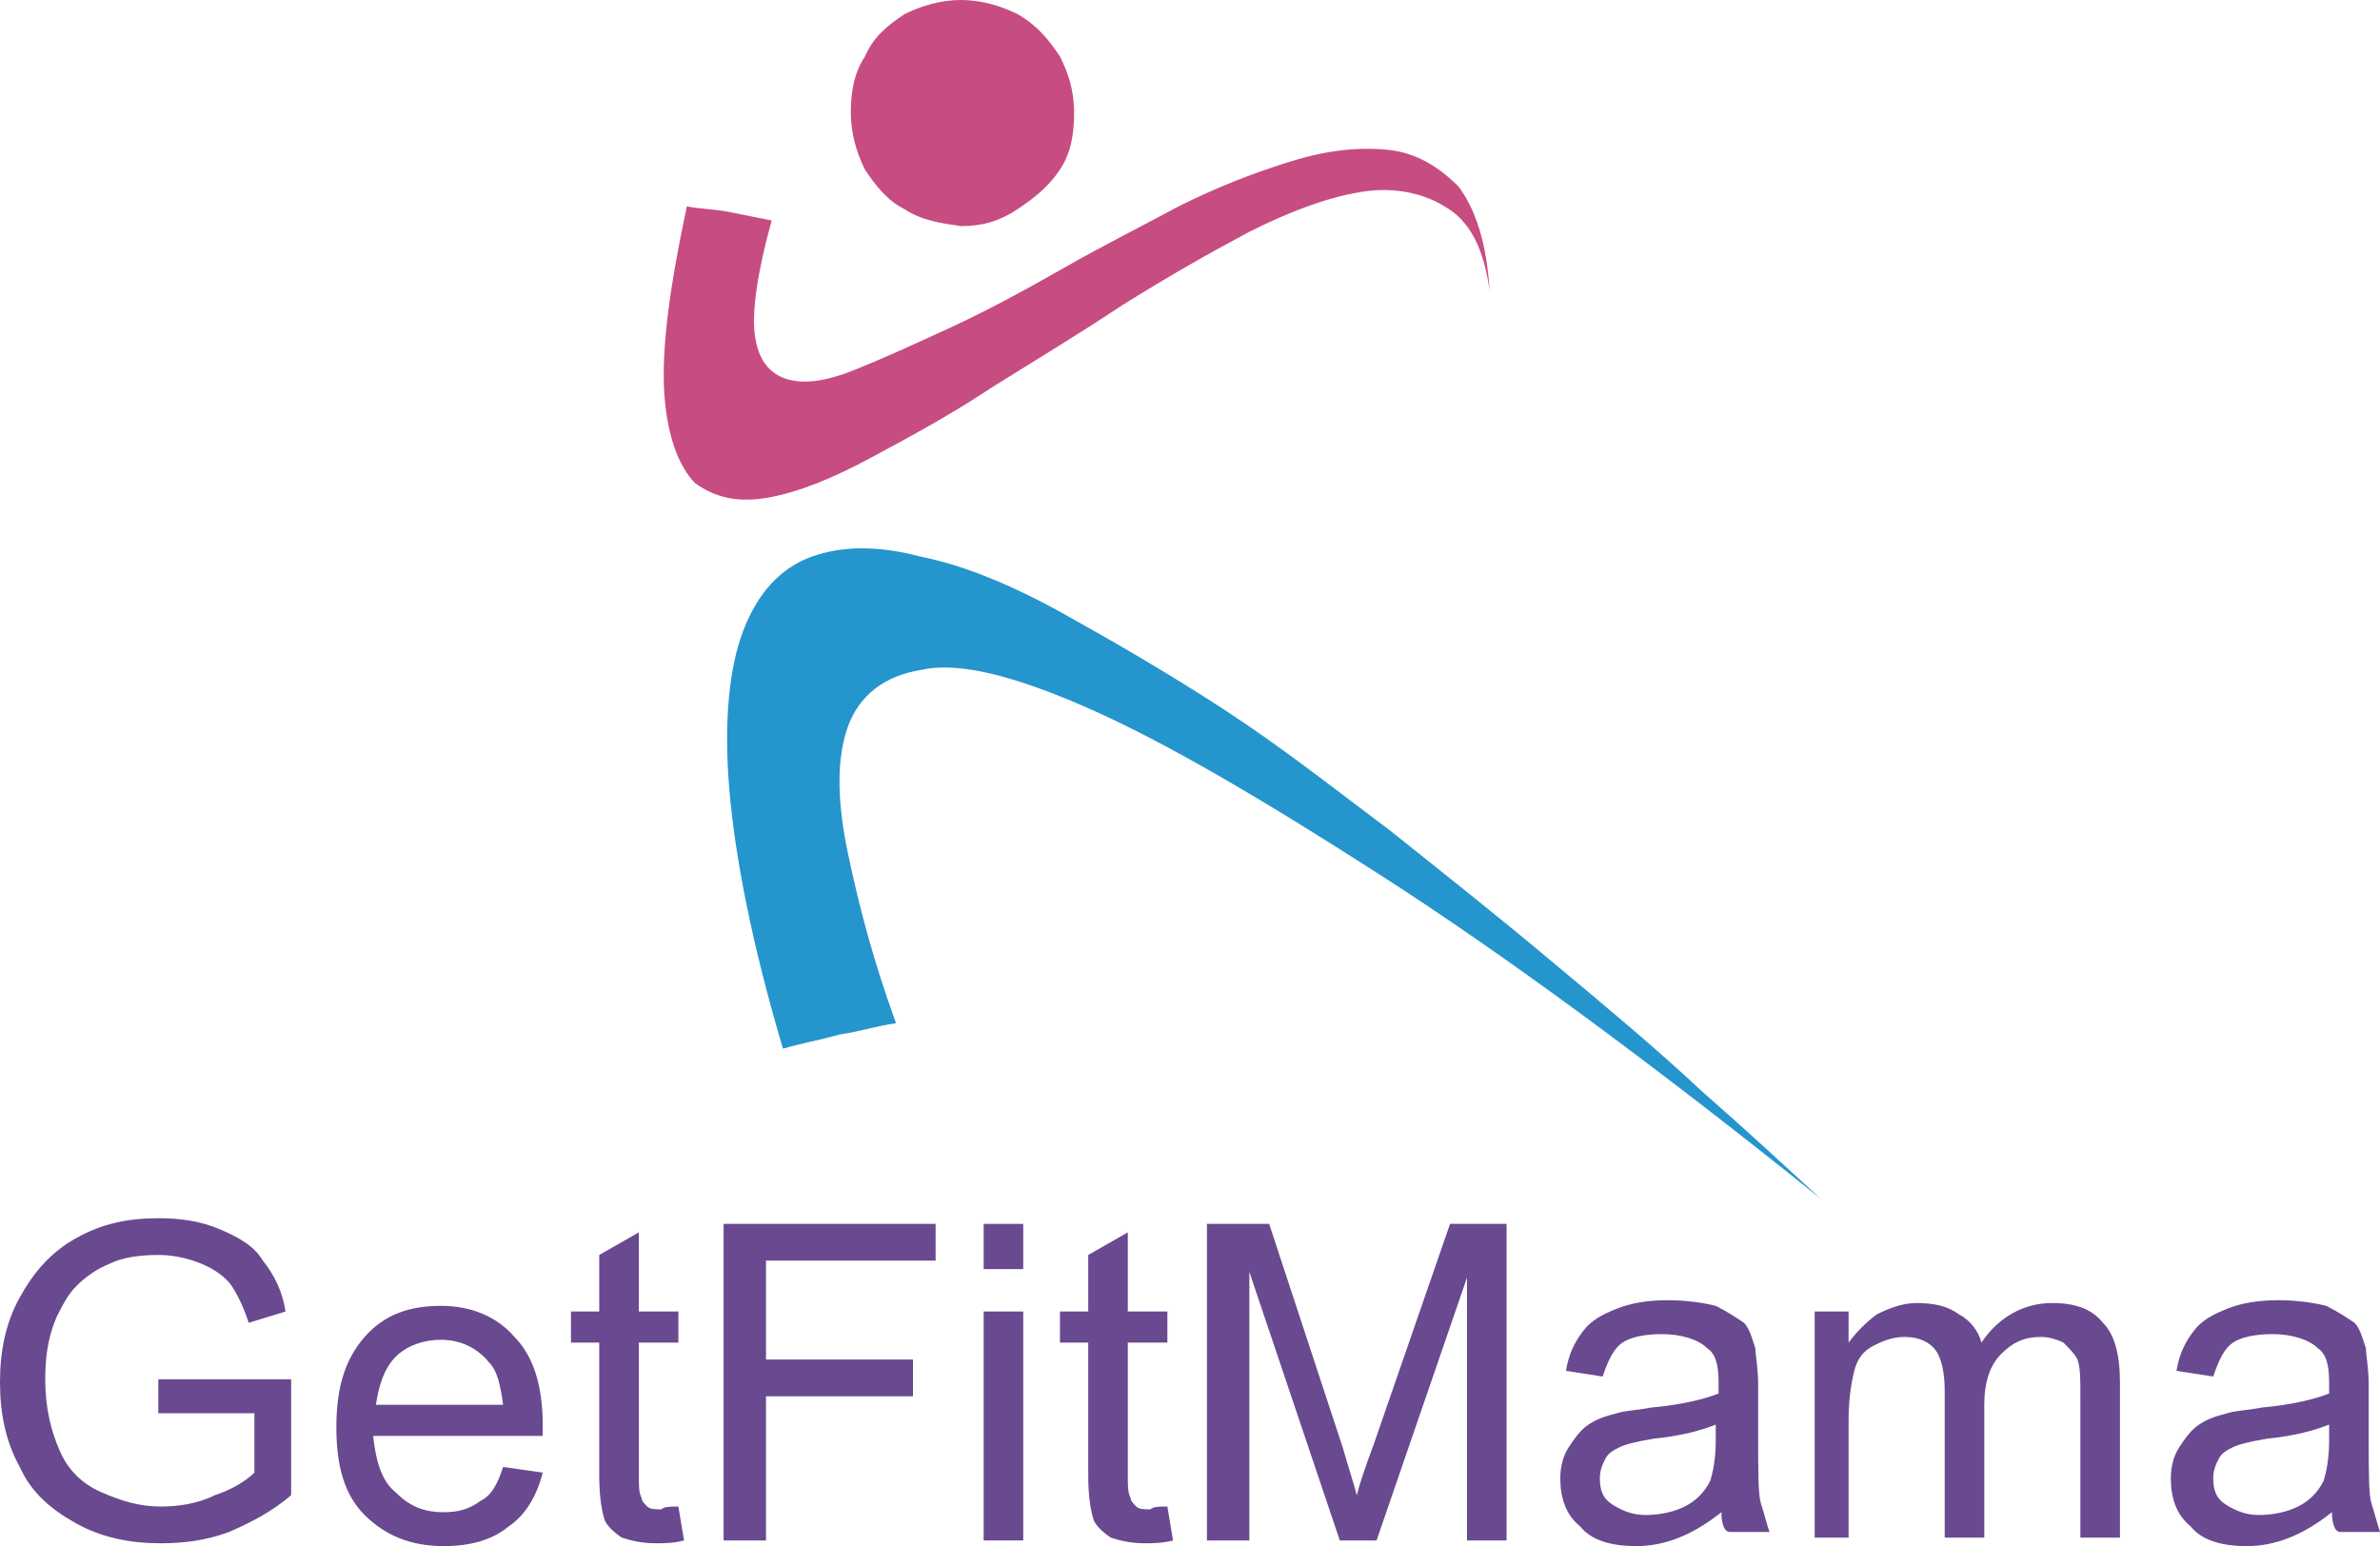 <?xml version="1.0" encoding="utf-8"?>
<!-- Generator: Adobe Illustrator 19.0.0, SVG Export Plug-In . SVG Version: 6.00 Build 0)  -->
<svg version="1.1" id="Layer_2" xmlns="http://www.w3.org/2000/svg" xmlns:xlink="http://www.w3.org/1999/xlink" x="0px" y="0px"
	 viewBox="-39.7 624.5 84.2 54.7" style="enable-background:new -39.7 624.5 84.2 54.7;" xml:space="preserve">
<style type="text/css">
	.st0{fill:#2595CD;}
	.st1{fill:#C74C82;}
	.st2{enable-background:new    ;}
	.st3{fill:#694990;}
</style>
<g>
	<path class="st0" d="M9.2,655.5c-4.2-2.7-7.6-4.7-10.3-5.9c-2.7-1.2-4.7-1.7-6-1.4c-1.3,0.2-2.2,0.9-2.6,2c-0.4,1.1-0.4,2.6,0,4.5
		c0.4,1.9,0.9,3.8,1.7,6c-0.7,0.1-1.3,0.3-2,0.4c-0.7,0.2-1.3,0.3-2,0.5c-1.1-3.7-1.7-6.8-1.9-9.2c-0.2-2.4,0-4.3,0.5-5.6
		c0.5-1.3,1.3-2.2,2.4-2.6c1.1-0.4,2.4-0.4,3.9,0c1.5,0.3,3.2,1,5,2c1.8,1,3.7,2.1,5.7,3.4c2,1.3,3.9,2.8,5.9,4.3
		c2,1.6,3.9,3.1,5.8,4.7c1.8,1.5,3.6,3,5.2,4.5c1.6,1.4,3,2.7,4.2,3.8C18.6,662,13.4,658.2,9.2,655.5"/>
	<path class="st1" d="M-5.7,624.5c-0.7,0-1.4,0.2-2,0.5c-0.6,0.4-1.1,0.8-1.4,1.5c-0.4,0.6-0.5,1.3-0.5,2c0,0.7,0.2,1.4,0.5,2
		c0.4,0.6,0.8,1.1,1.4,1.4c0.6,0.4,1.3,0.5,2,0.6c0.8,0,1.4-0.2,2-0.6c0.6-0.4,1.1-0.8,1.5-1.4c0.4-0.6,0.5-1.3,0.5-2
		c0-0.8-0.2-1.4-0.5-2c-0.4-0.6-0.8-1.1-1.5-1.5C-4.3,624.7-5,624.5-5.7,624.5 M11.4,631.8c-0.8-0.5-1.9-0.7-3-0.5
		c-1.2,0.2-2.5,0.7-3.9,1.4c-1.5,0.8-2.9,1.6-4.5,2.6c-1.5,1-3,1.9-4.6,2.9c-1.5,1-3,1.8-4.3,2.5c-1.3,0.7-2.5,1.2-3.6,1.4
		c-1.1,0.2-1.9,0-2.6-0.5c-0.6-0.6-1-1.7-1.1-3.2c-0.1-1.6,0.2-3.8,0.8-6.6c0.5,0.1,1,0.1,1.5,0.2c0.5,0.1,1,0.2,1.5,0.3
		c-0.5,1.8-0.7,3.2-0.6,4c0.1,0.9,0.5,1.4,1.1,1.6c0.6,0.2,1.4,0.1,2.4-0.3c1-0.4,2.1-0.9,3.4-1.5c1.3-0.6,2.6-1.3,4-2.1
		c1.4-0.8,2.8-1.5,4.1-2.2c1.4-0.7,2.7-1.2,4-1.6c1.3-0.4,2.4-0.5,3.4-0.4c1,0.1,1.8,0.6,2.5,1.3c0.6,0.8,1,2,1.1,3.7
		C12.8,633.3,12.3,632.3,11.4,631.8"/>
	<g class="st2">
		<path class="st3" d="M-34.1,674.6v-1.3l4.7,0v4.1c-0.7,0.6-1.5,1-2.2,1.3c-0.8,0.3-1.6,0.4-2.4,0.4c-1.1,0-2.1-0.2-3-0.7
			c-0.9-0.5-1.6-1.1-2-2c-0.5-0.9-0.7-1.9-0.7-3c0-1.1,0.2-2.1,0.7-3c0.5-0.9,1.1-1.6,2-2.1c0.9-0.5,1.8-0.7,2.9-0.7
			c0.8,0,1.5,0.1,2.2,0.4c0.7,0.3,1.2,0.6,1.5,1.1c0.4,0.5,0.7,1.1,0.8,1.8l-1.3,0.4c-0.2-0.6-0.4-1-0.6-1.3
			c-0.2-0.3-0.6-0.6-1.1-0.8c-0.5-0.2-1-0.3-1.5-0.3c-0.7,0-1.3,0.1-1.7,0.3c-0.5,0.2-0.9,0.5-1.2,0.8c-0.3,0.3-0.5,0.7-0.7,1.1
			c-0.3,0.7-0.4,1.4-0.4,2.2c0,1,0.2,1.8,0.5,2.5c0.3,0.7,0.8,1.2,1.5,1.5c0.7,0.3,1.3,0.5,2.1,0.5c0.6,0,1.3-0.1,1.9-0.4
			c0.6-0.2,1.1-0.5,1.4-0.8v-2.1H-34.1z"/>
		<path class="st3" d="M-21.9,676.4l1.4,0.2c-0.2,0.8-0.6,1.5-1.2,1.9c-0.6,0.5-1.4,0.7-2.3,0.7c-1.2,0-2.1-0.4-2.8-1.1
			c-0.7-0.7-1-1.7-1-3.1c0-1.4,0.3-2.4,1-3.2s1.6-1.1,2.7-1.1c1.1,0,2,0.4,2.6,1.1c0.7,0.7,1,1.8,1,3.1c0,0.1,0,0.2,0,0.4h-6
			c0.1,0.9,0.3,1.6,0.8,2c0.5,0.5,1,0.7,1.7,0.7c0.5,0,0.9-0.1,1.3-0.4C-22.3,677.4-22.1,677-21.9,676.4z M-26.4,674.2h4.5
			c-0.1-0.7-0.2-1.2-0.5-1.5c-0.4-0.5-1-0.8-1.7-0.8c-0.6,0-1.2,0.2-1.6,0.6C-26.1,672.9-26.3,673.5-26.4,674.2z"/>
		<path class="st3" d="M-15.7,677.8l0.2,1.2c-0.4,0.1-0.7,0.1-1,0.1c-0.5,0-0.9-0.1-1.2-0.2c-0.3-0.2-0.5-0.4-0.6-0.6
			c-0.1-0.3-0.2-0.8-0.2-1.6V672h-1v-1.1h1v-2l1.4-0.8v2.8h1.4v1.1h-1.4v4.7c0,0.4,0,0.6,0.1,0.8c0,0.1,0.1,0.2,0.2,0.3
			c0.1,0.1,0.3,0.1,0.5,0.1C-16.2,677.8-16,677.8-15.7,677.8z"/>
		<path class="st3" d="M-14.1,679v-11.2h7.5v1.3h-6v3.5h5.2v1.3h-5.2v5.1H-14.1z"/>
		<path class="st3" d="M-4.9,669.4v-1.6h1.4v1.6H-4.9z M-4.9,679v-8.1h1.4v8.1H-4.9z"/>
		<path class="st3" d="M1.6,677.8l0.2,1.2c-0.4,0.1-0.7,0.1-1,0.1c-0.5,0-0.9-0.1-1.2-0.2c-0.3-0.2-0.5-0.4-0.6-0.6
			c-0.1-0.3-0.2-0.8-0.2-1.6V672h-1v-1.1h1v-2l1.4-0.8v2.8h1.4v1.1H0.2v4.7c0,0.4,0,0.6,0.1,0.8c0,0.1,0.1,0.2,0.2,0.3
			c0.1,0.1,0.3,0.1,0.5,0.1C1.1,677.8,1.3,677.8,1.6,677.8z"/>
		<path class="st3" d="M3,679v-11.2h2.2l2.6,7.9c0.2,0.7,0.4,1.3,0.5,1.7c0.1-0.4,0.3-1,0.6-1.8l2.7-7.8h2V679h-1.4v-9.3L9,679H7.7
			l-3.2-9.5v9.5H3z"/>
		<path class="st3" d="M21.2,678c-0.5,0.4-1,0.7-1.5,0.9c-0.5,0.2-1,0.3-1.5,0.3c-0.9,0-1.6-0.2-2-0.7c-0.5-0.4-0.7-1-0.7-1.7
			c0-0.4,0.1-0.8,0.3-1.1c0.2-0.3,0.4-0.6,0.7-0.8c0.3-0.2,0.6-0.3,1-0.4c0.3-0.1,0.7-0.1,1.2-0.2c1.1-0.1,1.9-0.3,2.4-0.5
			c0-0.2,0-0.3,0-0.4c0-0.6-0.1-1-0.4-1.2c-0.3-0.3-0.9-0.5-1.6-0.5c-0.6,0-1.1,0.1-1.4,0.3c-0.3,0.2-0.5,0.6-0.7,1.2l-1.3-0.2
			c0.1-0.6,0.3-1,0.6-1.4c0.3-0.4,0.7-0.6,1.2-0.8c0.5-0.2,1.1-0.3,1.8-0.3c0.7,0,1.3,0.1,1.7,0.2c0.4,0.2,0.7,0.4,1,0.6
			c0.2,0.2,0.3,0.6,0.4,0.9c0,0.2,0.1,0.7,0.1,1.3v1.8c0,1.3,0,2.1,0.1,2.4c0.1,0.3,0.2,0.7,0.3,1h-1.4
			C21.3,678.7,21.2,678.4,21.2,678z M21,674.9c-0.5,0.2-1.2,0.4-2.2,0.5c-0.6,0.1-1,0.2-1.2,0.3c-0.2,0.1-0.4,0.2-0.5,0.4
			c-0.1,0.2-0.2,0.4-0.2,0.7c0,0.4,0.1,0.7,0.4,0.9c0.3,0.2,0.7,0.4,1.2,0.4c0.5,0,1-0.1,1.4-0.3c0.4-0.2,0.7-0.5,0.9-0.9
			c0.1-0.3,0.2-0.8,0.2-1.4V674.9z"/>
		<path class="st3" d="M24.5,679v-8.1h1.2v1.1c0.3-0.4,0.6-0.7,1-1c0.4-0.2,0.9-0.4,1.4-0.4c0.6,0,1.1,0.1,1.5,0.4
			c0.4,0.2,0.7,0.6,0.8,1c0.6-0.9,1.5-1.4,2.5-1.4c0.8,0,1.4,0.2,1.8,0.7c0.4,0.4,0.6,1.1,0.6,2.1v5.5h-1.4v-5.1
			c0-0.5,0-0.9-0.1-1.2c-0.1-0.2-0.3-0.4-0.5-0.6c-0.2-0.1-0.5-0.2-0.8-0.2c-0.6,0-1,0.2-1.4,0.6c-0.4,0.4-0.6,1-0.6,1.8v4.7h-1.4
			v-5.2c0-0.6-0.1-1.1-0.3-1.4c-0.2-0.3-0.6-0.5-1.1-0.5c-0.4,0-0.7,0.1-1.1,0.3s-0.6,0.5-0.7,0.9c-0.1,0.4-0.2,1-0.2,1.7v4.2H24.5z
			"/>
		<path class="st3" d="M42.8,678c-0.5,0.4-1,0.7-1.5,0.9c-0.5,0.2-1,0.3-1.5,0.3c-0.9,0-1.6-0.2-2-0.7c-0.5-0.4-0.7-1-0.7-1.7
			c0-0.4,0.1-0.8,0.3-1.1c0.2-0.3,0.4-0.6,0.7-0.8c0.3-0.2,0.6-0.3,1-0.4c0.3-0.1,0.7-0.1,1.2-0.2c1.1-0.1,1.9-0.3,2.4-0.5
			c0-0.2,0-0.3,0-0.4c0-0.6-0.1-1-0.4-1.2c-0.3-0.3-0.9-0.5-1.6-0.5c-0.6,0-1.1,0.1-1.4,0.3c-0.3,0.2-0.5,0.6-0.7,1.2l-1.3-0.2
			c0.1-0.6,0.3-1,0.6-1.4c0.3-0.4,0.7-0.6,1.2-0.8c0.5-0.2,1.1-0.3,1.8-0.3c0.7,0,1.3,0.1,1.7,0.2c0.4,0.2,0.7,0.4,1,0.6
			c0.2,0.2,0.3,0.6,0.4,0.9c0,0.2,0.1,0.7,0.1,1.3v1.8c0,1.3,0,2.1,0.1,2.4c0.1,0.3,0.2,0.7,0.3,1h-1.4
			C42.9,678.7,42.8,678.4,42.8,678z M42.7,674.9c-0.5,0.2-1.2,0.4-2.2,0.5c-0.6,0.1-1,0.2-1.2,0.3c-0.2,0.1-0.4,0.2-0.5,0.4
			c-0.1,0.2-0.2,0.4-0.2,0.7c0,0.4,0.1,0.7,0.4,0.9c0.3,0.2,0.7,0.4,1.2,0.4c0.5,0,1-0.1,1.4-0.3c0.4-0.2,0.7-0.5,0.9-0.9
			c0.1-0.3,0.2-0.8,0.2-1.4V674.9z"/>
	</g>
</g>
</svg>
